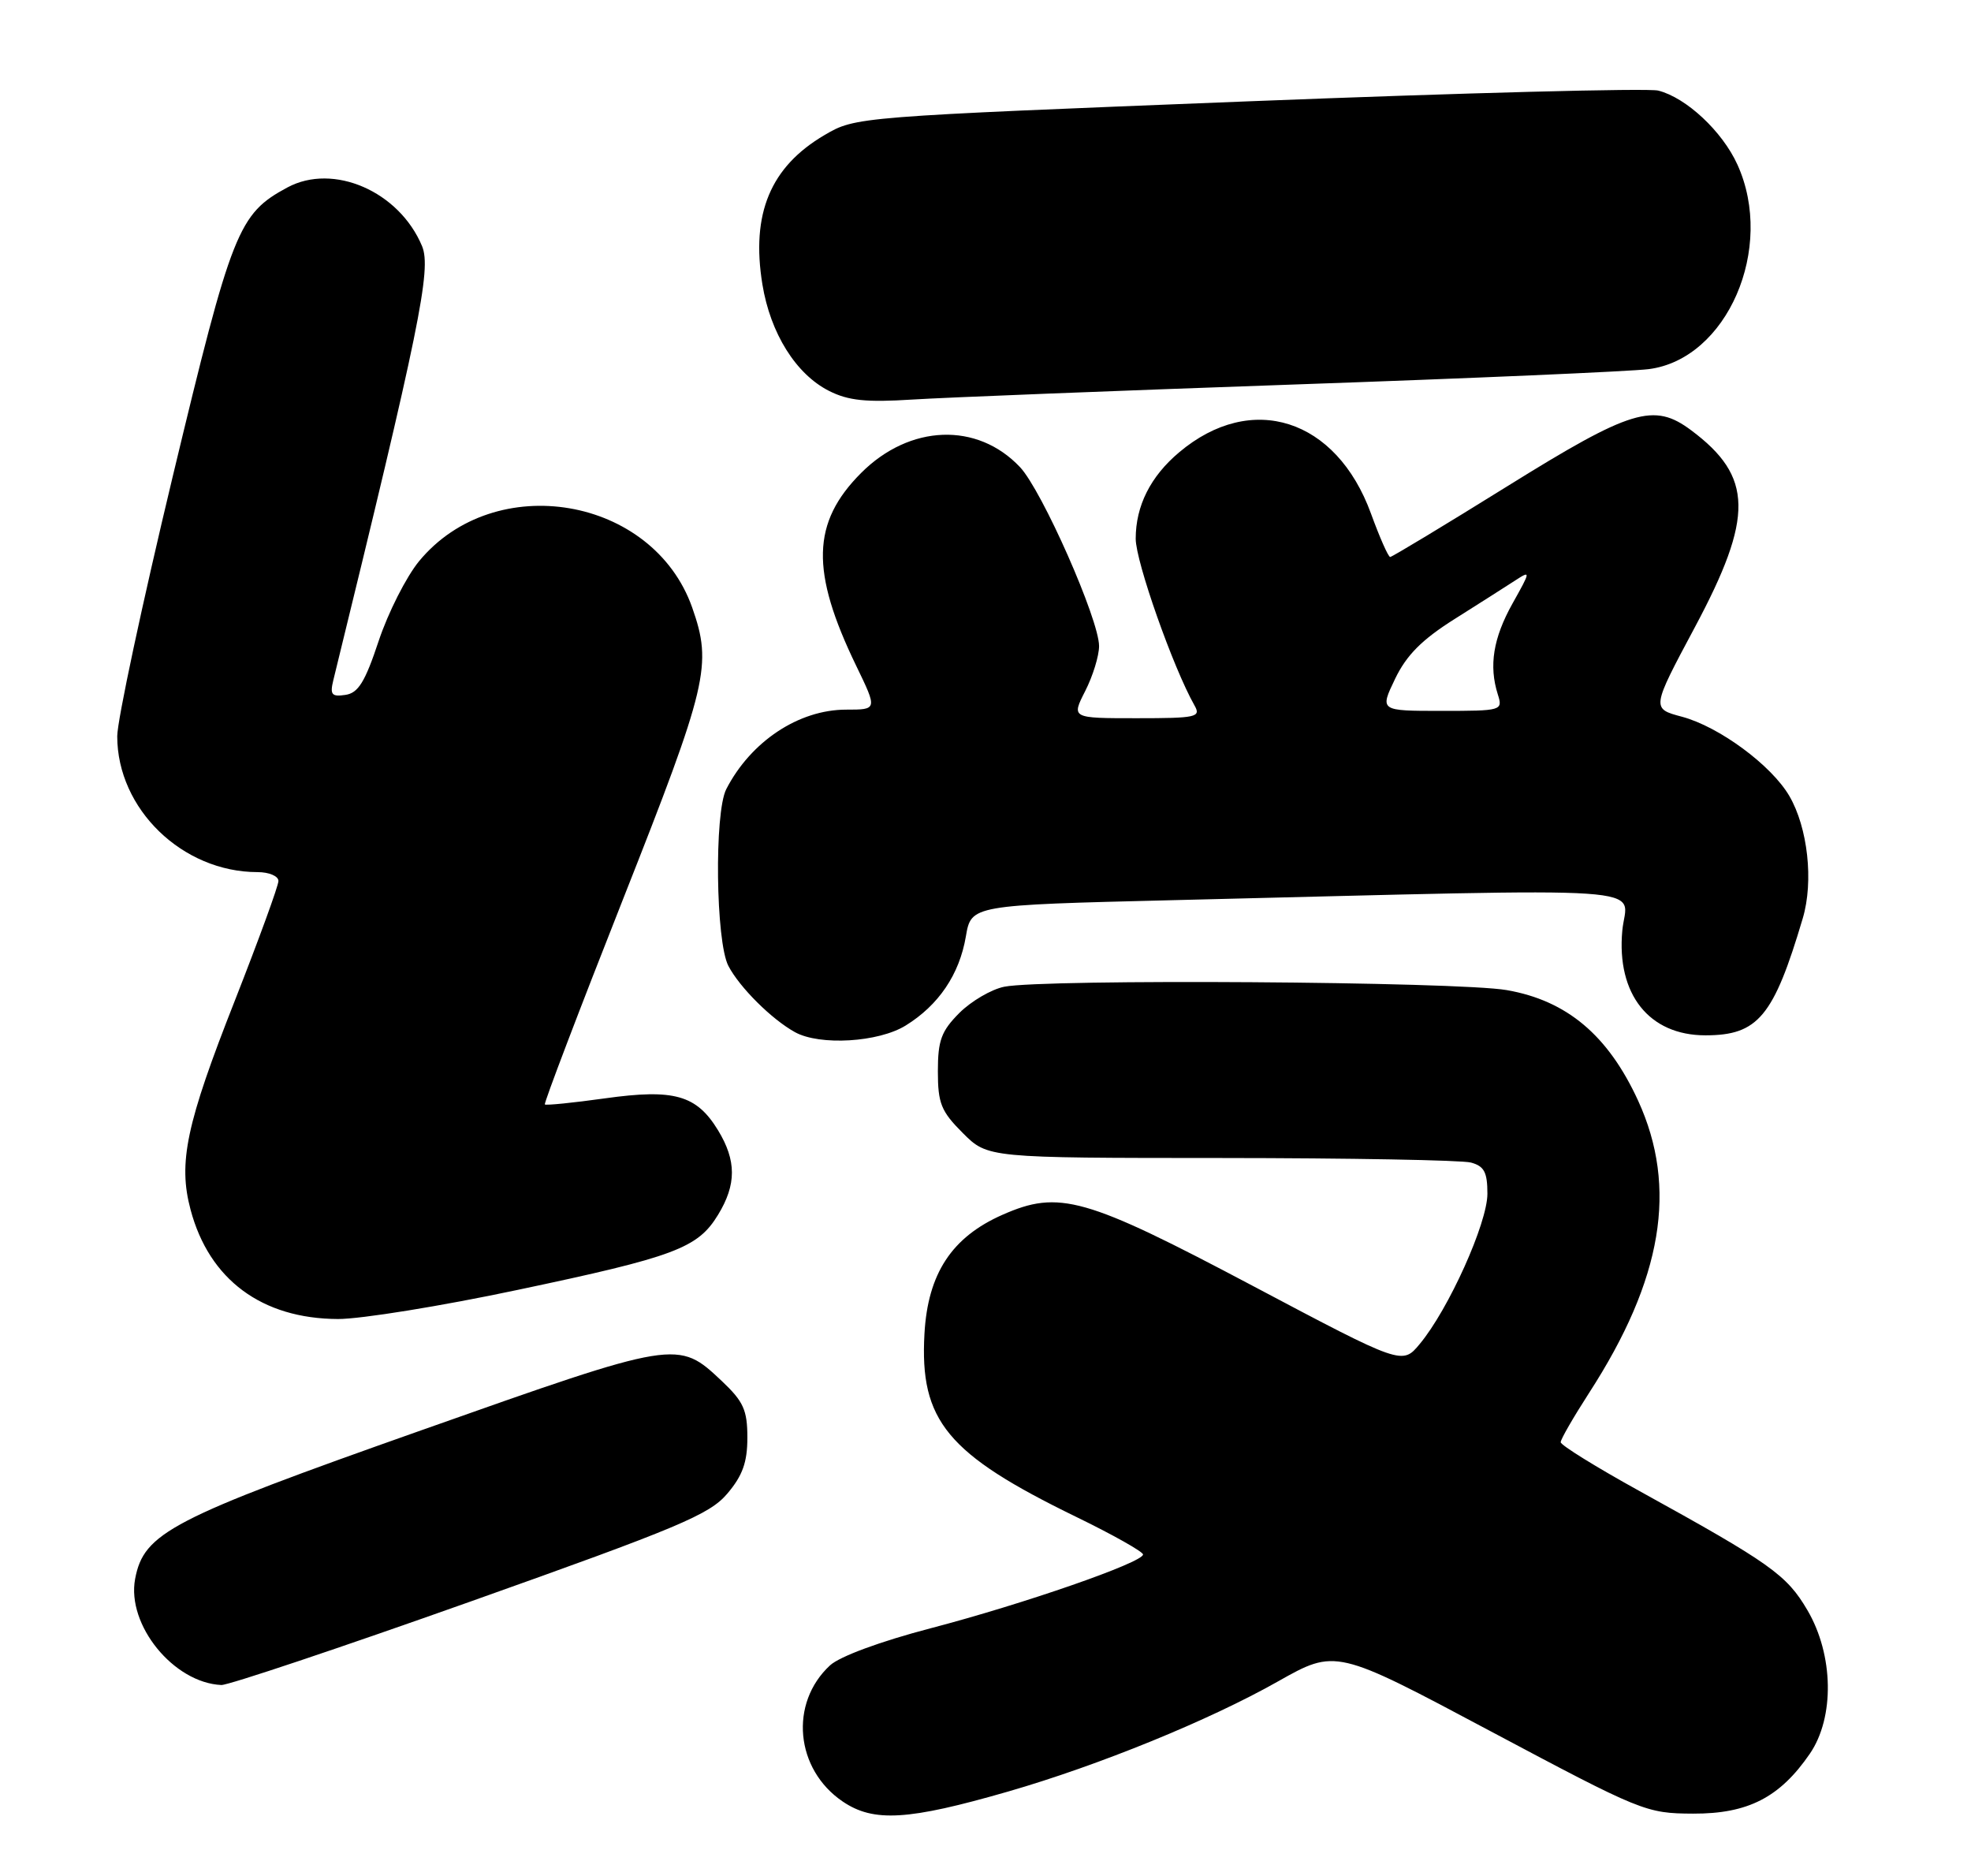 <?xml version="1.0" encoding="UTF-8" standalone="no"?>
<!DOCTYPE svg PUBLIC "-//W3C//DTD SVG 1.1//EN" "http://www.w3.org/Graphics/SVG/1.1/DTD/svg11.dtd" >
<svg xmlns="http://www.w3.org/2000/svg" xmlns:xlink="http://www.w3.org/1999/xlink" version="1.1" viewBox="0 0 269 256">
 <g >
 <path fill="currentColor"
d=" M 137.61 244.45 C 149.94 240.89 165.03 234.74 174.40 229.44 C 182.31 224.98 182.31 224.98 203.40 236.21 C 224.05 247.19 224.64 247.44 231.07 247.47 C 238.55 247.50 242.91 245.27 247.01 239.29 C 250.40 234.33 250.26 225.83 246.68 219.72 C 243.84 214.88 241.66 213.33 223.75 203.45 C 217.84 200.19 213.00 197.19 213.00 196.79 C 213.00 196.39 214.75 193.36 216.88 190.06 C 226.91 174.55 229.00 162.05 223.57 150.19 C 219.47 141.26 213.85 136.53 205.64 135.10 C 198.91 133.93 142.51 133.55 137.06 134.64 C 135.31 134.99 132.56 136.60 130.94 138.21 C 128.47 140.69 128.00 141.95 128.00 146.18 C 128.00 150.56 128.44 151.64 131.40 154.60 C 134.80 158.00 134.80 158.00 166.65 158.01 C 184.17 158.02 199.51 158.30 200.75 158.63 C 202.56 159.12 203.00 159.94 203.00 162.89 C 203.00 166.89 197.70 178.66 193.77 183.38 C 191.38 186.26 191.38 186.26 170.98 175.46 C 148.06 163.33 144.55 162.34 136.79 165.77 C 129.89 168.82 126.63 173.79 126.17 181.98 C 125.50 193.86 129.26 198.40 146.84 206.96 C 151.88 209.41 156.00 211.73 156.00 212.11 C 156.00 213.20 139.70 218.86 127.00 222.18 C 120.16 223.97 114.60 226.02 113.28 227.24 C 107.70 232.40 108.53 241.41 115.00 245.81 C 119.23 248.68 123.92 248.40 137.61 244.45 Z  M 64.21 218.53 C 92.61 208.44 96.83 206.67 99.25 203.82 C 101.35 201.35 102.00 199.53 102.00 196.16 C 102.00 192.40 101.47 191.24 98.52 188.45 C 92.51 182.79 92.49 182.79 57.45 195.18 C 23.28 207.25 19.63 209.15 18.44 215.45 C 17.27 221.72 23.69 229.62 30.21 229.92 C 31.14 229.96 46.44 224.84 64.21 218.53 Z  M 70.63 176.01 C 92.12 171.48 95.23 170.31 98.00 165.76 C 100.52 161.63 100.52 158.37 98.00 154.23 C 95.06 149.41 92.01 148.55 82.57 149.87 C 78.21 150.48 74.52 150.85 74.36 150.70 C 74.21 150.54 79.01 137.93 85.04 122.67 C 96.61 93.38 97.23 90.75 94.47 82.90 C 89.11 67.72 67.52 64.06 57.19 76.58 C 55.45 78.70 52.97 83.59 51.68 87.46 C 49.82 93.07 48.89 94.57 47.13 94.82 C 45.27 95.10 45.01 94.78 45.49 92.82 C 57.25 44.85 58.91 36.72 57.60 33.58 C 54.48 26.11 45.50 22.20 39.22 25.58 C 32.52 29.19 31.66 31.35 23.57 65.03 C 19.41 82.37 16.00 98.32 16.00 100.46 C 16.00 110.39 24.90 119.00 35.15 119.00 C 36.72 119.00 38.00 119.54 38.00 120.21 C 38.00 120.87 35.33 128.18 32.08 136.46 C 25.41 153.38 24.29 158.64 26.01 165.07 C 28.55 174.61 35.74 179.94 46.13 179.98 C 49.23 179.99 60.26 178.21 70.63 176.01 Z  M 123.61 139.93 C 128.11 137.15 130.94 132.96 131.82 127.78 C 132.55 123.50 132.55 123.50 160.03 122.83 C 228.26 121.17 221.99 120.75 221.41 126.98 C 220.61 135.66 225.06 141.27 232.75 141.27 C 239.93 141.27 242.06 138.72 246.04 125.30 C 247.54 120.26 246.73 112.93 244.20 108.60 C 241.75 104.41 234.63 99.16 229.56 97.80 C 225.38 96.69 225.38 96.69 231.31 85.59 C 239.37 70.51 239.27 65.03 230.82 58.72 C 225.72 54.90 222.63 55.84 205.78 66.31 C 197.21 71.64 189.98 76.00 189.73 76.00 C 189.47 76.00 188.30 73.34 187.11 70.08 C 182.38 57.10 170.81 53.40 160.94 61.71 C 157.02 65.00 155.00 69.02 155.00 73.51 C 155.00 76.63 160.11 91.12 163.02 96.25 C 163.94 97.86 163.30 98.00 155.12 98.00 C 146.22 98.00 146.22 98.00 148.11 94.29 C 149.15 92.25 150.00 89.49 150.00 88.16 C 150.00 84.54 142.21 66.91 139.20 63.73 C 133.37 57.56 124.16 57.90 117.53 64.53 C 110.77 71.30 110.60 77.94 116.86 90.86 C 119.75 96.83 119.75 96.83 115.49 96.83 C 109.01 96.83 102.47 101.17 99.12 107.68 C 97.47 110.90 97.68 128.49 99.41 131.80 C 100.94 134.73 105.31 139.08 108.50 140.84 C 111.89 142.71 119.90 142.23 123.61 139.93 Z  M 176.50 52.47 C 200.70 51.63 222.52 50.68 225.00 50.37 C 235.71 49.02 242.30 33.85 237.12 22.46 C 235.06 17.92 230.13 13.32 226.31 12.36 C 224.91 12.01 199.70 12.67 170.28 13.83 C 116.84 15.94 116.77 15.94 112.53 18.43 C 105.15 22.76 102.48 29.16 104.05 38.80 C 105.14 45.48 108.63 51.06 113.15 53.34 C 115.78 54.67 118.22 54.92 124.50 54.52 C 128.90 54.24 152.30 53.32 176.50 52.47 Z  M 190.40 92.63 C 191.95 89.40 194.06 87.28 198.50 84.48 C 201.80 82.40 205.51 80.04 206.74 79.24 C 208.94 77.81 208.94 77.86 206.42 82.36 C 203.79 87.07 203.18 90.84 204.42 94.75 C 205.12 96.96 204.99 97.00 196.72 97.00 C 188.30 97.00 188.30 97.00 190.40 92.63 Z "/>
</g>
</svg>